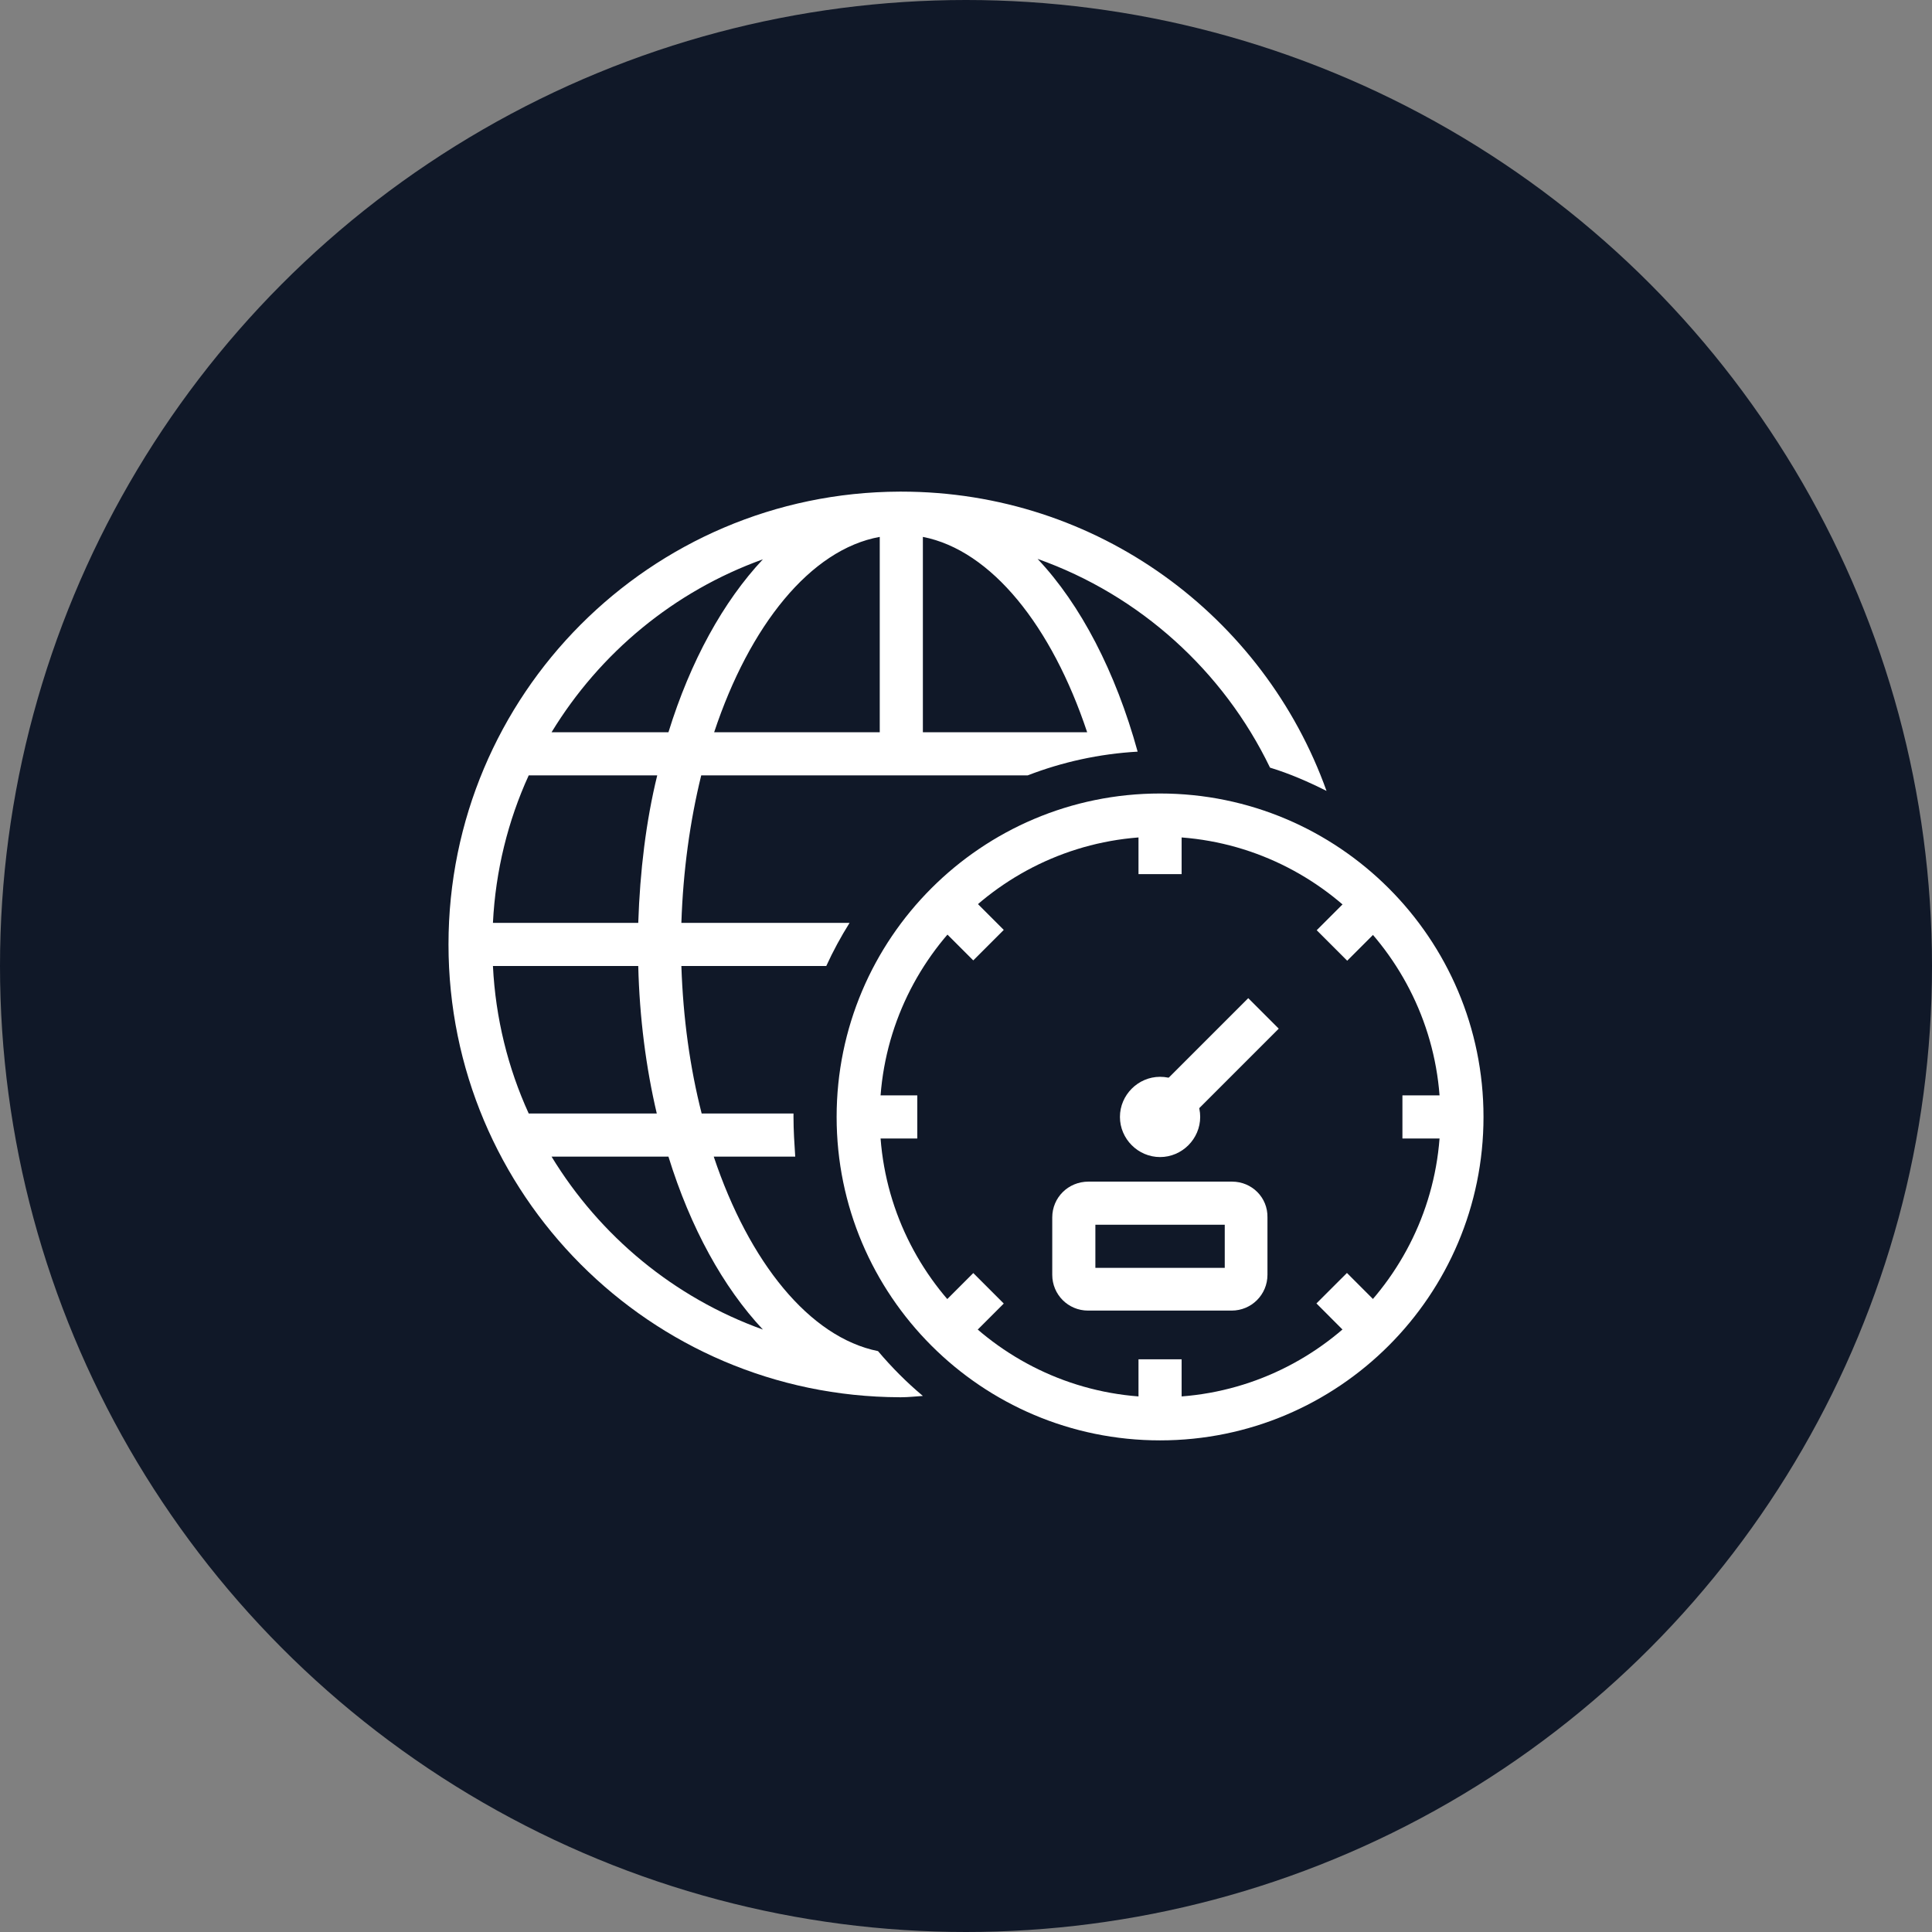 <?xml version="1.0" encoding="UTF-8"?>
<svg width="56px" height="56px" viewBox="0 0 56 56" version="1.1" xmlns="http://www.w3.org/2000/svg" xmlns:xlink="http://www.w3.org/1999/xlink">
    <rect x="0" y="0" width="56" height="56" fill="#808080" stroke="none"/>
    <!-- Generator: Sketch 56.3 (81716) - https://sketch.com -->
    <title>017-W56px</title>
    <desc>Created with Sketch.</desc>
    <g id="NEW_icons" stroke="none" stroke-width="1" fill="none" fill-rule="evenodd">
        <g id="icons_UD_new-Copy" transform="translate(-1814, -2357)">
            <g id="017-W56px" transform="translate(1814, 2357)">
                <g id="003-B32px-Copy-39" transform="translate(8, 8)">
                    <g id="Group" transform="translate(10, 5)" fill="#FFFFFF" fill-rule="nonzero">
                        <path d="M18.688,0 L1.312,0 C0.588,0 0,0.588 0,1.312 L0,23.75 L0,25 L0,28.688 C0,29.413 0.588,30 1.312,30 L18.688,30 C19.413,30 20,29.413 20,28.688 L20,25 L20,23.75 L20,1.312 C20,0.588 19.413,0 18.688,0 Z M18.75,28.688 C18.75,28.725 18.725,28.75 18.688,28.75 L1.312,28.75 C1.275,28.75 1.25,28.725 1.25,28.688 L1.25,25 L18.75,25 L18.75,28.688 Z M1.25,23.75 L1.25,1.312 C1.25,1.275 1.275,1.25 1.312,1.25 L18.688,1.25 C18.725,1.25 18.75,1.275 18.75,1.312 L18.75,23.75 L1.25,23.75 Z" id="Shape"></path>
                        <path d="M10,27.488 C10.338,27.488 10.625,27.212 10.625,26.863 C10.625,26.525 10.35,26.238 10,26.238 C9.65,26.238 9.375,26.512 9.375,26.863 C9.375,27.212 9.662,27.488 10,27.488 Z" id="Path"></path>
                        <path d="M12.512,20 L7.5,20.012 L7.5,16.25 L6.25,16.25 L6.25,20.012 C6.25,20.688 6.8,21.25 7.487,21.25 L12.525,21.25 C13.2,21.25 13.762,20.7 13.762,20.012 L13.762,16.25 L12.512,16.25 L12.512,20 Z" id="Path"></path>
                        <polygon id="Path" points="4.775 15.575 5.562 16.538 10 12.875 14.438 16.538 15.225 15.575 10 11.262"></polygon>
                        <path d="M12.6,7.312 C11.925,6.65 11.012,6.25 10,6.25 C8.963,6.25 8.025,6.675 7.35,7.35 L8.238,8.238 C8.688,7.775 9.312,7.5 10,7.5 C10.662,7.5 11.275,7.763 11.713,8.188 L12.6,7.312 Z" id="Path"></path>
                        <path d="M9.113,9.113 L9.95,9.95 L10.825,9.075 C10.613,8.875 10.325,8.75 10,8.75 C9.65,8.75 9.338,8.887 9.113,9.113 Z" id="Path"></path>
                        <path d="M10,5 C11.35,5 12.588,5.55 13.488,6.425 L14.375,5.537 C13.238,4.438 11.7,3.75 10,3.75 C8.275,3.75 6.713,4.45 5.575,5.575 L6.463,6.463 C7.375,5.562 8.625,5 10,5 Z" id="Path"></path>
                    </g>
                    <rect id="Rectangle" x="0" y="0" width="40" height="40"></rect>
                </g>
                <circle id="Oval-Copy-185" fill="#101828" cx="28" cy="28" r="28"></circle>
                <g id="017-B32px-Copy-5" transform="translate(8, 8)">
                    <g id="Group" transform="translate(5, 6.25)" fill="#FFFFFF" fill-rule="nonzero">
                        <path d="M12.45,24.913 C10.463,24.512 8.713,22.337 7.688,19.275 L10.05,19.275 C10.025,18.9 10,18.512 10,18.125 C10,18.087 10,18.062 10,18.025 L7.338,18.025 C7,16.7 6.8,15.262 6.75,13.75 L10.95,13.75 C11.15,13.312 11.375,12.9 11.625,12.5 L6.75,12.5 C6.8,10.988 7,9.55 7.325,8.225 L16.788,8.225 C17.788,7.838 18.863,7.6 19.975,7.537 C19.337,5.225 18.325,3.275 17.075,1.95 C20.038,3 22.462,5.2 23.812,8 C24.387,8.175 24.925,8.412 25.45,8.675 C23.637,3.612 18.812,0 13.125,0 C13.125,0 13.113,0 13.113,0 C13.113,0 13.113,0 13.1,0 C13.088,0 13.088,0 13.075,0 C5.85,0.025 0,5.888 0,13.125 C0,20.363 5.85,26.225 13.075,26.25 C13.088,26.25 13.088,26.25 13.1,26.25 C13.1,26.25 13.1,26.25 13.113,26.25 C13.113,26.25 13.125,26.25 13.125,26.25 C13.338,26.25 13.537,26.225 13.75,26.212 C13.287,25.825 12.85,25.387 12.45,24.913 Z M13.75,1.312 C15.738,1.7 17.488,3.9 18.512,6.975 L13.75,6.975 L13.75,1.312 Z M12.5,1.312 L12.5,6.975 L7.7,6.975 C8.725,3.888 10.488,1.675 12.5,1.312 Z M9.113,1.962 C7.963,3.188 7.013,4.912 6.375,6.975 L2.987,6.975 C4.388,4.675 6.537,2.888 9.113,1.962 Z M2.325,8.225 L6.05,8.225 C5.725,9.55 5.55,11 5.5,12.5 L1.288,12.5 C1.363,10.988 1.725,9.537 2.325,8.225 Z M1.288,13.75 L5.5,13.75 C5.537,15.25 5.725,16.7 6.037,18.025 L2.325,18.025 C1.725,16.712 1.363,15.262 1.288,13.75 Z M2.987,19.275 L6.375,19.275 C7.013,21.337 7.963,23.062 9.113,24.288 C6.537,23.363 4.388,21.575 2.987,19.275 Z" id="Shape"></path>
                        <polygon id="Rectangle" transform="translate(26.245, 23.735) rotate(-44.976) translate(-26.245, -23.735) " points="25.62 22.822 26.87 22.822 26.87 24.647 25.62 24.647"></polygon>
                        <polygon id="Rectangle" transform="translate(15.007, 12.5) rotate(-45) translate(-15.007, -12.5) " points="14.382 11.588 15.632 11.588 15.632 13.413 14.382 13.413"></polygon>
                        <polygon id="Rectangle" transform="translate(26.253, 12.509) rotate(-45) translate(-26.253, -12.509) " points="25.34 11.884 27.165 11.884 27.165 13.134 25.34 13.134"></polygon>
                        <polygon id="Rectangle" transform="translate(15.008, 23.737) rotate(-45) translate(-15.008, -23.737) " points="14.095 23.112 15.92 23.112 15.92 24.362 14.095 24.362"></polygon>
                        <rect id="Rectangle" x="20" y="9.262" width="1.25" height="1.825"></rect>
                        <rect id="Rectangle" x="20" y="25.15" width="1.25" height="1.825"></rect>
                        <rect id="Rectangle" x="11.575" y="17.5" width="2.013" height="1.25"></rect>
                        <rect id="Rectangle" x="27.65" y="17.5" width="2.025" height="1.25"></rect>
                        <polygon id="Rectangle" transform="translate(22.447, 16.3) rotate(-45) translate(-22.447, -16.3) " points="20.785 15.675 24.11 15.675 24.11 16.925 20.785 16.925"></polygon>
                        <path d="M20.625,16.962 C19.988,16.962 19.462,17.488 19.462,18.125 C19.462,18.762 19.988,19.288 20.625,19.288 C21.262,19.288 21.788,18.762 21.788,18.125 C21.788,17.488 21.275,16.962 20.625,16.962 L20.625,16.962 Z" id="Path"></path>
                        <path d="M20.625,10 C25.1,10 28.75,13.65 28.75,18.125 C28.75,22.6 25.1,26.25 20.625,26.25 C16.15,26.25 12.5,22.6 12.5,18.125 C12.5,13.65 16.15,10 20.625,10 L20.625,10 Z M20.625,8.75 C15.45,8.75 11.25,12.95 11.25,18.125 C11.25,23.3 15.45,27.5 20.625,27.5 C25.8,27.5 30,23.3 30,18.125 C30,12.95 25.8,8.75 20.625,8.75 L20.625,8.75 Z" id="Shape"></path>
                        <path d="M22.5,21.25 L22.5,22.5 L18.75,22.5 L18.75,21.25 L22.5,21.25 L22.5,21.25 Z M22.712,20 L18.55,20 C17.962,20 17.5,20.462 17.5,21.038 L17.5,22.7 C17.5,23.275 17.962,23.738 18.538,23.738 L22.7,23.738 C23.275,23.738 23.738,23.275 23.738,22.7 L23.738,21.038 C23.75,20.462 23.288,20 22.712,20 L22.712,20 Z" id="Shape"></path>
                    </g>
                    <rect id="Rectangle" x="0" y="0" width="40" height="40"></rect>
                </g>
            </g>
        </g>
    </g>
</svg>